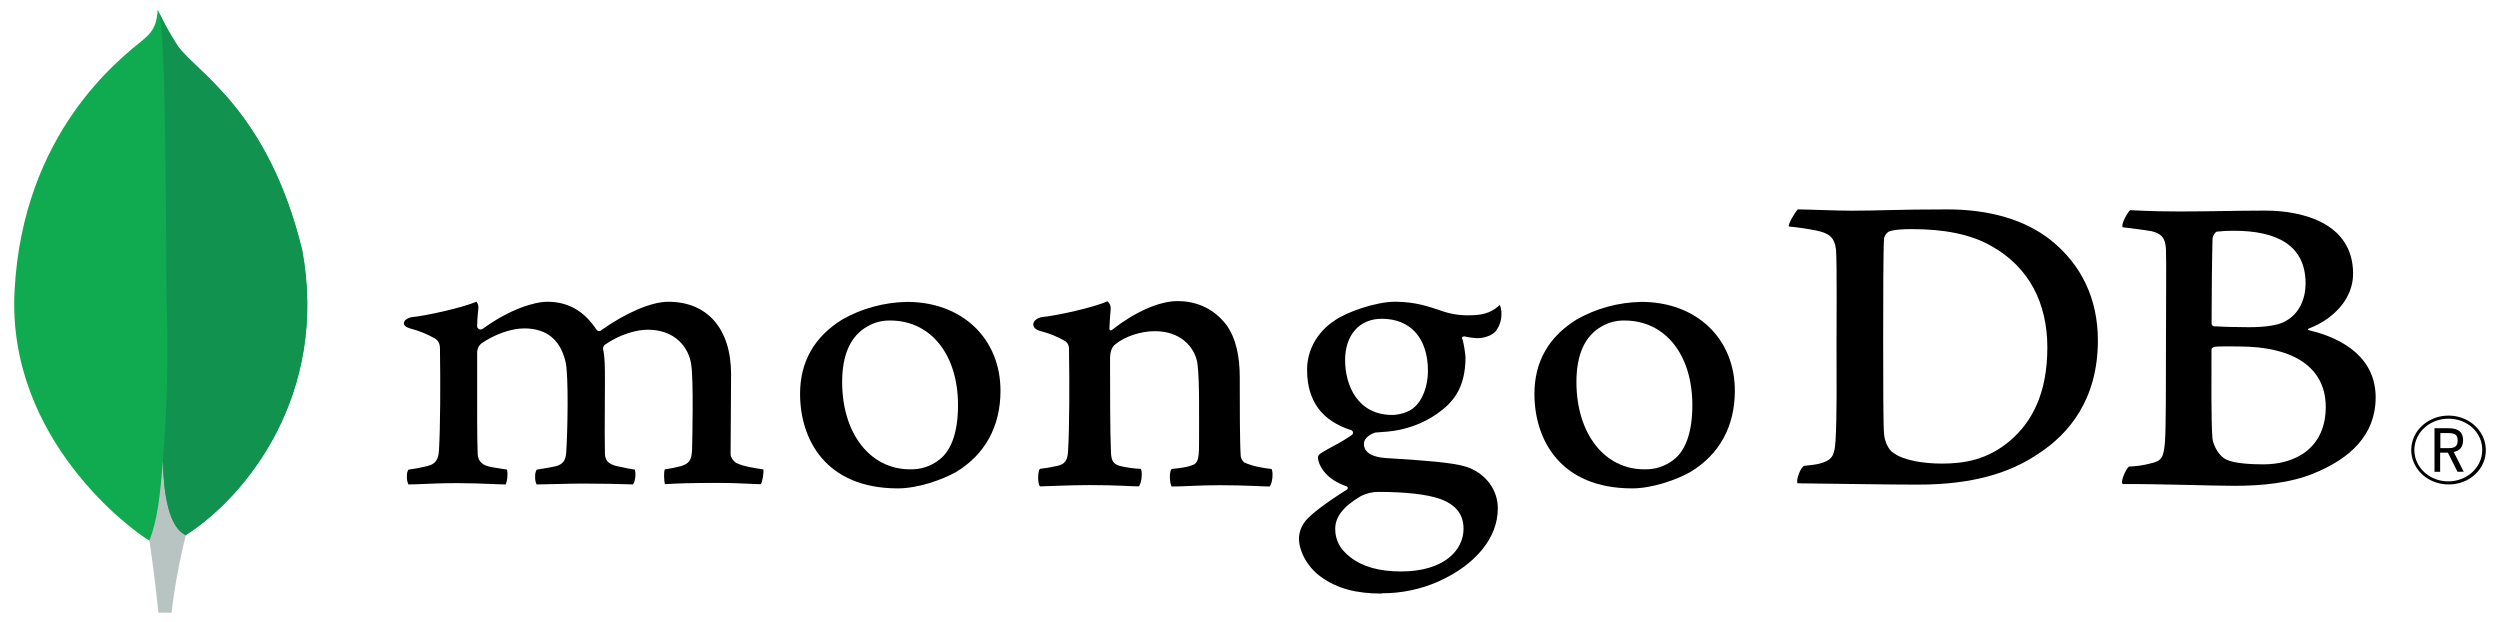 <svg width="241" height="60" viewBox="0 0 241 60" fill="none" xmlns="http://www.w3.org/2000/svg">
<path d="M29.121 24.068C25.805 10.56 18.893 6.964 17.129 4.422C16.402 3.302 15.758 2.138 15.202 0.938C15.108 2.138 14.937 2.894 13.833 3.804C11.615 5.63 2.194 12.718 1.402 28.066C0.663 42.376 12.795 51.2 14.398 52.112C15.63 52.672 17.132 52.124 17.864 51.61C23.712 47.904 31.703 38.024 29.127 24.068" fill="#10AA50"/>
<path d="M15.704 44.492C15.399 48.034 15.18 50.092 14.404 52.116C14.404 52.116 14.913 55.488 15.271 59.06H16.536C16.837 56.545 17.298 54.048 17.916 51.582C16.278 50.838 15.767 47.6 15.704 44.492Z" fill="#B8C4C2"/>
<path d="M17.913 51.584C16.259 50.878 15.78 47.572 15.706 44.492C16.116 39.411 16.235 34.314 16.064 29.222C15.977 26.55 16.105 4.474 15.351 1.242C15.867 2.337 16.461 3.399 17.129 4.42C18.893 6.964 25.807 10.56 29.121 24.068C31.703 38 23.756 47.854 17.913 51.584Z" fill="#12924F"/>
<path d="M236.038 46.7C235.329 46.7 234.636 46.506 234.046 46.144C233.457 45.781 232.996 45.266 232.723 44.662C232.449 44.059 232.375 43.394 232.51 42.751C232.644 42.109 232.982 41.518 233.479 41.052C233.977 40.586 234.613 40.267 235.306 40.133C236 40 236.721 40.059 237.379 40.303C238.036 40.548 238.601 40.966 239.001 41.505C239.402 42.045 239.621 42.682 239.631 43.336C239.644 43.777 239.56 44.216 239.385 44.627C239.209 45.037 238.946 45.411 238.61 45.725C238.275 46.039 237.874 46.287 237.432 46.455C236.99 46.622 236.515 46.706 236.038 46.7ZM236.038 40.364C235.39 40.36 234.756 40.534 234.215 40.863C233.675 41.192 233.252 41.661 233.001 42.212C232.75 42.764 232.682 43.371 232.805 43.958C232.928 44.545 233.237 45.085 233.692 45.509C234.148 45.934 234.73 46.224 235.364 46.343C235.999 46.462 236.657 46.405 237.256 46.178C237.856 45.952 238.368 45.566 238.73 45.07C239.091 44.574 239.285 43.99 239.287 43.392C239.295 42.995 239.217 42.6 239.057 42.231C238.897 41.861 238.659 41.526 238.356 41.243C238.053 40.961 237.691 40.738 237.293 40.587C236.895 40.436 236.468 40.36 236.038 40.364ZM236.904 45.48L235.977 43.634H235.23V45.48H234.686V41.28H236.027C237.025 41.28 237.441 41.68 237.441 42.454C237.441 43.07 237.127 43.454 236.542 43.572L237.5 45.474L236.904 45.48ZM235.251 43.2H236.038C236.674 43.2 236.917 43 236.917 42.464C236.917 41.928 236.685 41.746 235.968 41.746H235.251V43.2Z" fill="black"/>
<path d="M182.555 43.676C183.527 44.394 185.47 44.69 187.184 44.69C189.404 44.69 191.581 44.31 193.708 42.536C195.874 40.718 197.364 37.936 197.364 33.494C197.364 29.226 195.605 25.762 191.997 23.734C189.961 22.552 187.322 22.086 184.314 22.086C183.447 22.086 182.555 22.128 182.048 22.34C181.84 22.491 181.693 22.703 181.63 22.94C181.539 23.7 181.539 29.488 181.539 32.91C181.539 36.418 181.539 41.31 181.63 41.91C181.678 42.418 181.955 43.31 182.555 43.684M173.319 20.186C174.105 20.186 177.094 20.312 178.485 20.312C181.084 20.312 182.88 20.186 187.738 20.186C191.811 20.186 195.237 21.2 197.687 23.142C200.65 25.51 202.236 28.804 202.236 32.818C202.236 38.522 199.42 41.818 196.589 43.676C193.773 45.62 190.11 46.718 184.892 46.718C182.115 46.718 177.348 46.634 173.369 46.592H173.286C173.1 46.254 173.626 44.936 173.951 44.902C175.034 44.79 175.32 44.75 175.818 44.56C176.659 44.242 176.856 43.846 176.949 42.452C177.088 39.832 177.042 36.706 177.042 33.156C177.042 30.622 177.088 25.678 176.997 24.114C176.856 22.806 176.258 22.468 175.047 22.214C174.189 22.046 173.321 21.919 172.448 21.834C172.357 21.58 173.067 20.434 173.299 20.186" fill="black"/>
<path d="M213.705 22.33C213.521 22.372 213.289 22.796 213.289 23.006C213.242 24.528 213.196 28.498 213.196 31.244C213.208 31.296 213.236 31.344 213.277 31.382C213.319 31.42 213.371 31.445 213.428 31.456C214.028 31.498 215.51 31.542 216.759 31.542C218.518 31.542 219.536 31.33 220.091 31.076C221.572 30.4 222.257 28.92 222.257 27.316C222.257 23.64 219.48 22.246 215.362 22.246C214.806 22.239 214.249 22.267 213.697 22.33M224.202 39.23C224.202 35.512 221.239 33.4 215.824 33.4C215.594 33.4 213.874 33.358 213.465 33.442C213.326 33.484 213.188 33.568 213.188 33.654C213.188 36.316 213.14 40.582 213.281 42.272C213.374 42.99 213.931 44.004 214.622 44.3C215.362 44.68 217.028 44.764 218.185 44.764C221.378 44.764 224.202 43.118 224.202 39.23ZM205.344 20.26C205.762 20.26 206.993 20.386 210.14 20.386C213.101 20.386 215.507 20.302 218.371 20.302C221.934 20.302 226.838 21.486 226.838 26.386C226.838 28.786 224.988 30.738 222.582 31.668C222.443 31.71 222.443 31.794 222.582 31.836C226.006 32.636 229.013 34.582 229.013 38.3C229.013 41.934 226.561 44.216 222.998 45.652C220.832 46.54 218.139 46.834 215.416 46.834C213.335 46.834 207.755 46.634 204.653 46.666C204.328 46.54 204.95 45.186 205.227 44.976C205.938 44.956 206.643 44.853 207.326 44.672C208.435 44.42 208.567 44.09 208.706 42.568C208.799 41.258 208.799 36.568 208.799 33.23C208.799 28.666 208.847 25.584 208.799 24.062C208.754 22.88 208.29 22.498 207.411 22.288C206.717 22.16 205.561 22.034 204.636 21.908C204.404 21.696 205.117 20.428 205.346 20.26" fill="black"/>
<path d="M39.369 46.7C39.249 46.429 39.201 46.137 39.228 45.846C39.218 45.648 39.266 45.45 39.369 45.276C39.967 45.196 40.56 45.085 41.145 44.942C41.964 44.754 42.271 44.342 42.319 43.378C42.453 41.1 42.462 36.826 42.414 33.822V33.734C42.414 33.41 42.414 32.97 41.981 32.66C41.219 32.219 40.393 31.882 39.527 31.66C39.139 31.554 38.925 31.366 38.935 31.146C38.946 30.926 39.191 30.666 39.696 30.574C41.036 30.448 44.55 29.674 45.93 29.086C46.072 29.257 46.138 29.472 46.114 29.686C46.114 29.818 46.092 29.958 46.077 30.102C46.038 30.526 45.995 31.008 45.995 31.488C46.003 31.546 46.029 31.601 46.07 31.647C46.11 31.692 46.163 31.726 46.224 31.745C46.284 31.764 46.349 31.767 46.411 31.754C46.473 31.74 46.53 31.711 46.575 31.67C49.203 29.768 51.557 29.09 52.764 29.09C54.75 29.09 56.297 29.966 57.494 31.77C57.522 31.814 57.561 31.85 57.608 31.875C57.655 31.901 57.708 31.915 57.763 31.916C57.813 31.916 57.861 31.904 57.905 31.882C57.949 31.861 57.986 31.83 58.014 31.792C60.429 30.1 62.823 29.09 64.426 29.09C68.212 29.09 70.476 31.708 70.476 36.09C70.476 37.35 70.463 38.948 70.45 40.438C70.439 41.746 70.428 42.972 70.428 43.82C70.428 44.02 70.727 44.596 71.175 44.71C71.73 44.96 72.529 45.088 73.541 45.248H73.58C73.656 45.5 73.495 46.478 73.341 46.678C73.09 46.678 72.744 46.658 72.31 46.638C71.524 46.602 70.445 46.552 69.191 46.552C66.674 46.552 65.359 46.596 64.103 46.672C64.008 46.382 63.975 45.446 64.09 45.25C64.61 45.175 65.125 45.071 65.632 44.94C66.434 44.696 66.666 44.36 66.715 43.378C66.735 42.68 66.88 36.53 66.622 35.07C66.384 33.556 65.149 31.784 62.448 31.784C61.445 31.784 59.827 32.17 58.285 33.25C58.189 33.35 58.136 33.478 58.133 33.612V33.642C58.315 34.43 58.315 35.35 58.315 36.74C58.315 37.54 58.315 38.374 58.304 39.208C58.294 40.904 58.285 42.504 58.315 43.714C58.315 44.538 58.855 44.736 59.29 44.894C59.526 44.942 59.712 44.984 59.901 45.024C60.263 45.106 60.64 45.19 61.201 45.272C61.284 45.623 61.276 45.988 61.179 46.336C61.156 46.467 61.1 46.591 61.017 46.698C59.617 46.654 58.181 46.616 56.108 46.616C55.48 46.616 54.455 46.64 53.55 46.662C52.816 46.68 52.123 46.698 51.728 46.7C51.622 46.468 51.574 46.216 51.59 45.964C51.568 45.727 51.618 45.488 51.735 45.276L52.291 45.182C52.777 45.102 53.197 45.034 53.591 44.942C54.276 44.742 54.533 44.398 54.583 43.592C54.718 41.712 54.822 36.294 54.533 34.938C54.044 32.762 52.703 31.658 50.546 31.658C49.283 31.658 47.686 32.22 46.382 33.122C46.257 33.235 46.158 33.37 46.092 33.52C46.026 33.67 45.995 33.83 45.999 33.992C45.999 34.638 45.999 35.406 45.999 36.23C45.999 38.95 45.98 42.336 46.051 43.8C46.094 44.252 46.268 44.788 47.184 44.984C47.385 45.038 47.732 45.09 48.135 45.152C48.367 45.188 48.62 45.226 48.882 45.27C48.965 45.749 48.923 46.239 48.759 46.7C48.356 46.7 47.86 46.676 47.292 46.654C46.426 46.618 45.343 46.574 44.119 46.574C42.672 46.574 41.665 46.618 40.857 46.654C40.313 46.678 39.843 46.698 39.373 46.7" fill="black"/>
<path d="M85.82 30.898C85.038 30.883 84.269 31.083 83.611 31.472C82.003 32.374 81.184 34.176 81.184 36.824C81.184 41.78 83.873 45.242 87.722 45.242C88.754 45.272 89.76 44.943 90.542 44.32C91.725 43.43 92.353 41.61 92.353 39.062C92.353 34.18 89.725 30.898 85.816 30.898M86.556 47.08C79.603 47.08 77.127 42.37 77.127 37.964C77.127 34.886 78.49 32.48 81.178 30.81C83.061 29.734 85.222 29.144 87.436 29.102C92.74 29.102 96.447 32.624 96.447 37.67C96.447 41.098 94.967 43.806 92.166 45.498C90.821 46.258 88.484 47.08 86.556 47.08Z" fill="black"/>
<path d="M156.608 30.898C155.824 30.882 155.053 31.081 154.394 31.472C152.787 32.374 151.968 34.176 151.968 36.824C151.968 41.78 154.656 45.242 158.505 45.242C159.54 45.274 160.55 44.945 161.334 44.32C162.517 43.43 163.143 41.61 163.143 39.062C163.143 34.18 160.517 30.898 156.608 30.898ZM157.348 47.08C150.395 47.08 147.919 42.37 147.919 37.966C147.919 34.884 149.282 32.48 151.972 30.81C153.854 29.733 156.014 29.143 158.228 29.102C163.533 29.102 167.239 32.626 167.239 37.668C167.239 41.1 165.759 43.806 162.959 45.496C161.613 46.258 159.276 47.08 157.348 47.08Z" fill="black"/>
<path d="M133.196 30.73C131.054 30.73 129.668 32.292 129.668 34.71C129.668 37.128 130.861 40.002 134.217 40.002C134.793 40.002 135.837 39.766 136.355 39.24C137.134 38.578 137.654 37.21 137.654 35.766C137.654 32.612 135.991 30.73 133.207 30.73M132.93 47.418C132.325 47.412 131.728 47.55 131.197 47.818C129.501 48.818 128.715 49.818 128.715 50.98C128.715 52.068 129.172 52.934 130.155 53.702C131.347 54.634 132.954 55.088 135.066 55.088C139.222 55.088 141.085 53.024 141.085 50.98C141.085 49.556 140.312 48.602 138.72 48.062C137.494 47.648 135.445 47.42 132.936 47.42M133.214 57.22C130.718 57.22 128.921 56.734 127.385 55.642C125.89 54.578 125.219 52.998 125.219 51.906C125.235 51.202 125.526 50.528 126.038 50.006C126.471 49.55 127.478 48.696 129.807 47.218C129.843 47.204 129.873 47.18 129.895 47.15C129.917 47.12 129.928 47.084 129.928 47.048C129.929 47.008 129.914 46.968 129.888 46.936C129.861 46.904 129.823 46.882 129.781 46.872C127.864 46.194 127.285 45.072 127.11 44.472C127.11 44.45 127.11 44.416 127.09 44.378C127.036 44.142 126.984 43.918 127.333 43.688C127.601 43.512 128.03 43.276 128.49 43.026C129.138 42.695 129.76 42.321 130.35 41.908C130.382 41.876 130.405 41.839 130.419 41.797C130.432 41.756 130.436 41.713 130.428 41.67C130.42 41.628 130.403 41.587 130.376 41.552C130.349 41.517 130.313 41.489 130.272 41.468C127.435 40.588 126.005 38.642 126.005 35.668C125.996 34.741 126.23 33.825 126.686 32.999C127.143 32.172 127.808 31.46 128.626 30.922C129.768 30.088 132.633 29.086 134.49 29.086H134.598C136.506 29.128 137.583 29.498 139.073 30.006C139.921 30.289 140.819 30.421 141.72 30.394C143.299 30.394 143.99 29.932 144.583 29.394C144.68 29.636 144.731 29.892 144.735 30.15C144.771 30.765 144.59 31.374 144.22 31.886C143.897 32.3 143.137 32.6 142.441 32.6C142.37 32.6 142.3 32.6 142.225 32.59C141.859 32.566 141.496 32.511 141.142 32.424L140.964 32.482C140.908 32.558 140.944 32.642 140.99 32.75C141.001 32.771 141.01 32.793 141.016 32.816C141.143 33.35 141.229 33.891 141.274 34.436C141.274 37.546 139.946 38.9 138.51 39.904C137.121 40.866 135.472 41.456 133.744 41.608C133.708 41.608 133.528 41.622 133.19 41.65C132.973 41.668 132.692 41.692 132.651 41.692H132.609C132.297 41.772 131.483 42.13 131.483 42.796C131.483 43.348 131.851 44.034 133.612 44.158L134.752 44.232C137.074 44.382 139.974 44.568 141.339 44.994C142.244 45.288 143.026 45.838 143.573 46.566C144.12 47.294 144.405 48.162 144.386 49.048C144.386 51.838 142.238 54.462 138.64 56.066C136.943 56.814 135.085 57.199 133.205 57.192" fill="black"/>
<path d="M122.57 45.212C121.552 45.086 120.809 44.958 119.931 44.578C119.759 44.413 119.646 44.204 119.606 43.978C119.513 42.668 119.513 38.866 119.513 36.378C119.513 34.348 119.145 32.578 118.214 31.308C117.102 29.87 115.53 29.026 113.494 29.026C111.689 29.026 109.283 30.166 107.294 31.73C107.247 31.772 106.941 32.04 106.948 31.624C106.954 31.208 107.024 30.364 107.067 29.824C107.086 29.68 107.069 29.535 107.016 29.399C106.964 29.262 106.877 29.14 106.764 29.04C105.464 29.64 101.819 30.44 100.469 30.562C99.486 30.738 99.237 31.612 100.287 31.914H100.302C101.143 32.128 101.946 32.454 102.685 32.882C103.101 33.178 103.055 33.6 103.055 33.938C103.101 36.768 103.101 41.12 102.962 43.486C102.917 44.416 102.637 44.754 101.897 44.924L101.966 44.902C101.402 45.032 100.83 45.131 100.253 45.198C100.021 45.408 100.021 46.634 100.253 46.888C100.716 46.888 103.068 46.762 105.018 46.762C107.699 46.762 109.088 46.888 109.783 46.888C110.063 46.592 110.154 45.452 109.97 45.198C109.329 45.171 108.693 45.086 108.07 44.944C107.331 44.776 107.145 44.436 107.099 43.678C107.009 41.69 107.009 37.466 107.009 34.592C107.009 33.792 107.238 33.41 107.515 33.192C108.44 32.432 109.97 31.926 111.31 31.926C112.61 31.926 113.476 32.306 114.126 32.812C114.883 33.422 115.358 34.276 115.452 35.2C115.636 36.8 115.588 40.018 115.588 42.8C115.588 44.322 115.452 44.704 114.85 44.872C114.572 44.998 113.832 45.126 112.952 45.21C112.675 45.464 112.766 46.646 112.952 46.9C114.154 46.9 115.552 46.774 117.579 46.774C120.124 46.774 121.744 46.9 122.392 46.9C122.669 46.604 122.762 45.5 122.578 45.21" fill="black"/>
</svg>
